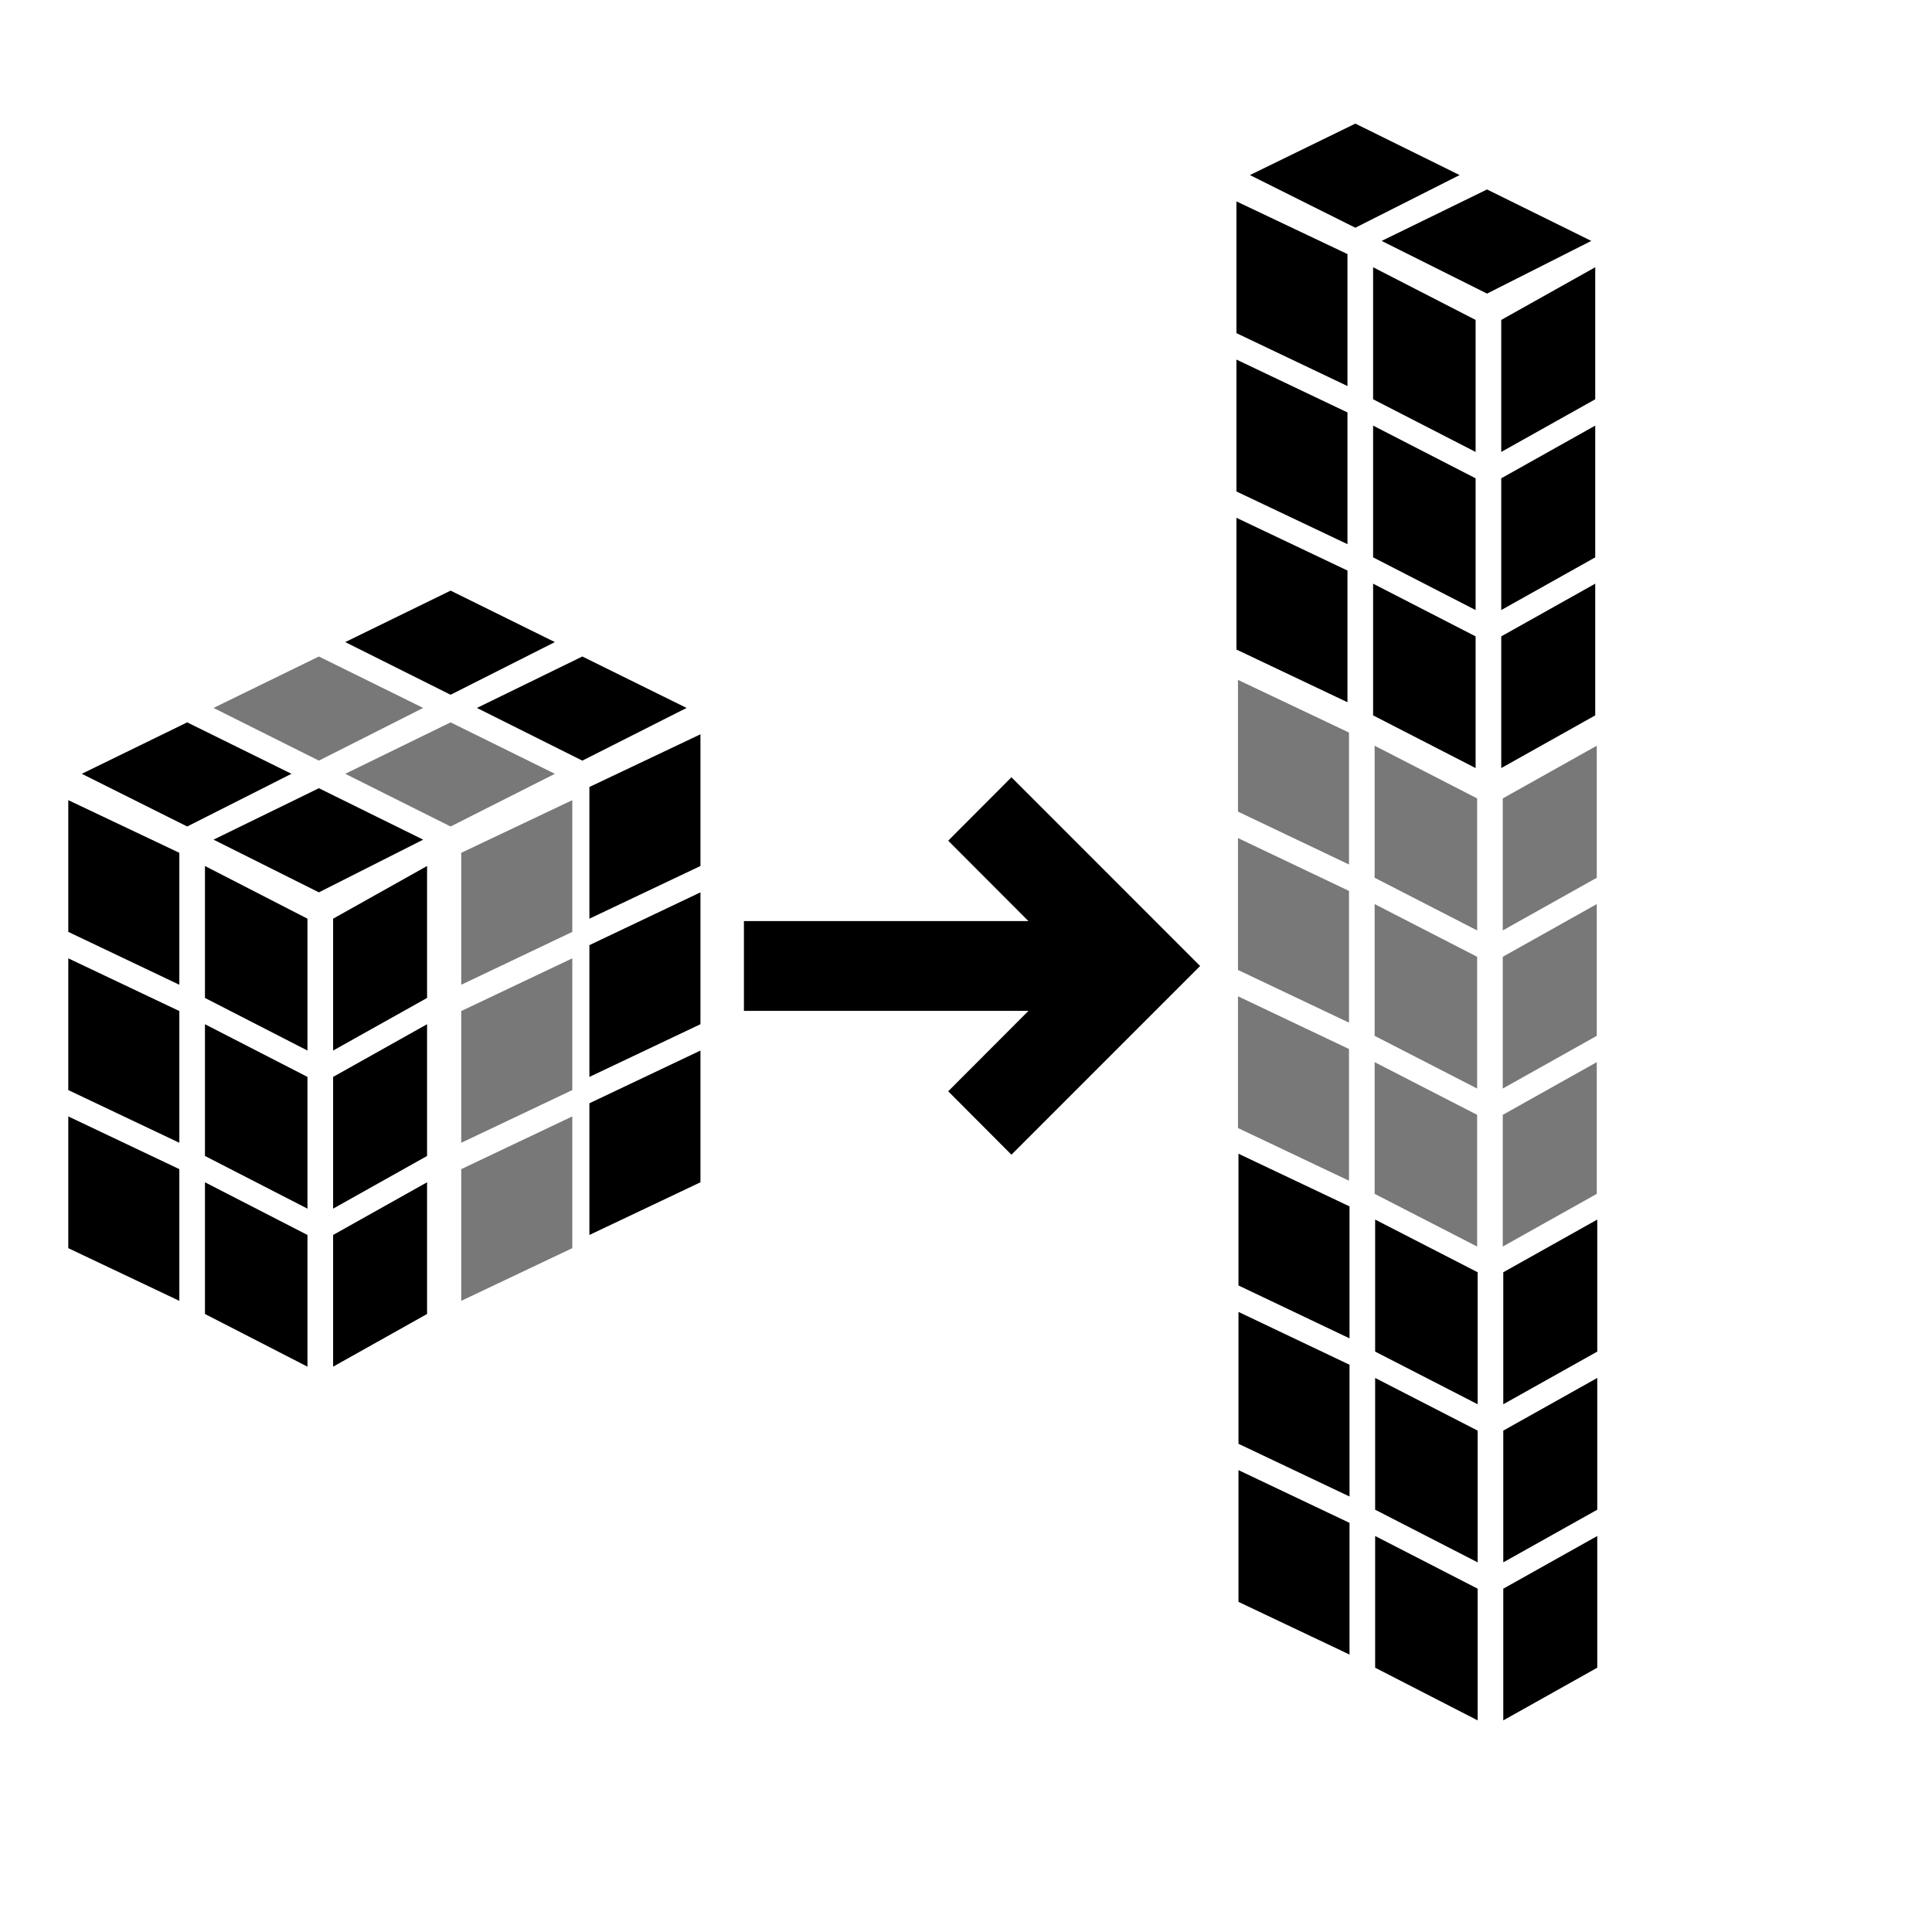 <?xml version="1.0" encoding="utf-8"?>
<!-- Generator: Adobe Illustrator 16.0.3, SVG Export Plug-In . SVG Version: 6.00 Build 0)  -->
<!DOCTYPE svg PUBLIC "-//W3C//DTD SVG 1.1//EN" "http://www.w3.org/Graphics/SVG/1.1/DTD/svg11.dtd">
<svg version="1.1" id="Layer_1" xmlns="http://www.w3.org/2000/svg" xmlns:xlink="http://www.w3.org/1999/xlink" x="0px" y="0px"
	 width="96px" height="96px" viewBox="0 0 96 96" enable-background="new 0 0 96 96" xml:space="preserve">
<g id="Layer_1_1_">
</g>
<circle fill="none" cx="48.1" cy="47.8" r="48"/>
<g>
	<polygon points="8.911,64.638 3.393,62.02 3.393,55.474 8.911,58.094 	"/>
	<polygon points="15.278,67.909 10.184,65.291 10.184,58.747 15.278,61.365 	"/>
	<polygon points="8.911,56.784 3.393,54.165 3.393,47.619 8.911,50.238 	"/>
	<polygon points="15.278,60.057 10.184,57.439 10.184,50.893 15.278,53.511 	"/>
	<polygon points="8.911,48.932 3.393,46.305 3.393,39.759 8.911,42.376 	"/>
	<polygon points="15.278,52.201 10.184,49.587 10.184,43.031 15.278,45.649 	"/>
	<polygon fill="#787878" points="22.919,64.638 28.437,62.02 28.437,55.474 22.919,58.094 	"/>
	<polygon points="29.287,61.365 34.805,58.747 34.805,52.201 29.287,54.821 	"/>
	<polygon points="16.552,67.909 21.221,65.291 21.221,58.747 16.552,61.365 	"/>
	<polygon fill="#787878" points="22.919,56.784 28.437,54.165 28.437,47.619 22.919,50.238 	"/>
	<polygon points="29.287,53.511 34.805,50.893 34.805,44.34 29.287,46.963 	"/>
	<polygon points="16.552,60.057 21.221,57.439 21.221,50.893 16.552,53.511 	"/>
	<polygon fill="#787878" points="22.919,48.932 28.437,46.305 28.437,39.759 22.919,42.376 	"/>
	<polygon points="29.287,45.649 34.805,43.031 34.805,36.487 29.287,39.105 	"/>
	<polygon points="16.552,52.201 21.221,49.587 21.221,43.031 16.552,45.649 	"/>
	<polygon points="21.027,41.722 15.845,44.34 10.61,41.722 15.845,39.166 	"/>
	<polygon fill="#787878" points="27.571,38.45 22.39,41.068 17.155,38.45 22.39,35.894 	"/>
	<polygon points="34.116,35.177 28.936,37.795 23.699,35.177 28.936,32.621 	"/>
	<polygon points="14.482,38.45 9.301,41.068 4.064,38.45 9.301,35.894 	"/>
	<polygon fill="#787878" points="21.027,35.177 15.845,37.795 10.61,35.177 15.845,32.621 	"/>
	<polygon points="27.571,31.905 22.39,34.522 17.155,31.905 22.39,29.348 	"/>
</g>
<path d="M36.965,50.231h14.138l-3.987,3.994l3.142,3.152L59.633,48l-9.375-9.378l-3.142,3.151l3.985,3.994H36.965"/>
<g>
	<polygon points="66.955,34.894 61.438,32.275 61.438,25.729 66.955,28.35 	"/>
	<polygon points="73.322,38.165 68.229,35.547 68.229,29.003 73.322,31.621 	"/>
	<polygon points="66.955,27.04 61.438,24.421 61.438,17.867 66.955,20.494 	"/>
	<polygon points="73.322,30.313 68.229,27.695 68.229,21.148 73.322,23.767 	"/>
	<polygon points="66.955,19.182 61.438,16.554 61.438,10.007 66.955,12.625 	"/>
	<polygon points="73.322,22.457 68.229,19.84 68.229,13.279 73.322,15.897 	"/>
	<polygon points="74.596,38.165 79.266,35.547 79.266,29.003 74.596,31.621 	"/>
	<polygon points="74.596,30.313 79.266,27.695 79.266,21.148 74.596,23.767 	"/>
	<polygon points="74.596,22.457 79.266,19.84 79.266,13.279 74.596,15.897 	"/>
	<polygon points="79.071,11.971 73.89,14.589 68.654,11.971 73.89,9.414 	"/>
	<polygon points="72.527,8.699 67.346,11.316 62.108,8.699 67.346,6.142 	"/>
</g>
<g>
	<polygon fill="#787878" points="67.031,58.669 61.514,56.051 61.514,49.505 67.031,52.125 	"/>
	<polygon fill="#787878" points="73.398,61.94 68.305,59.322 68.305,52.778 73.398,55.396 	"/>
	<polygon fill="#787878" points="67.031,50.815 61.514,48.196 61.514,41.643 67.031,44.27 	"/>
	<polygon fill="#787878" points="73.398,54.088 68.305,51.471 68.305,44.924 73.398,47.542 	"/>
	<polygon fill="#787878" points="67.031,42.957 61.514,40.329 61.514,33.783 67.031,36.4 	"/>
	<polygon fill="#787878" points="73.398,46.232 68.305,43.615 68.305,37.055 73.398,39.673 	"/>
	<polygon fill="#787878" points="74.672,61.94 79.342,59.322 79.342,52.778 74.672,55.396 	"/>
	<polygon fill="#787878" points="74.672,54.088 79.342,51.471 79.342,44.924 74.672,47.542 	"/>
	<polygon fill="#787878" points="74.672,46.232 79.342,43.615 79.342,37.055 74.672,39.673 	"/>
</g>
<g>
	<polygon points="67.057,82.214 61.539,79.596 61.539,73.05 67.057,75.67 	"/>
	<polygon points="73.424,85.485 68.33,82.867 68.33,76.323 73.424,78.941 	"/>
	<polygon points="67.057,74.36 61.539,71.741 61.539,65.188 67.057,67.814 	"/>
	<polygon points="73.424,77.633 68.33,75.016 68.33,68.469 73.424,71.087 	"/>
	<polygon points="67.057,66.502 61.539,63.874 61.539,57.328 67.057,59.945 	"/>
	<polygon points="73.424,69.777 68.33,67.16 68.33,60.6 73.424,63.218 	"/>
	<polygon points="74.697,85.485 79.367,82.867 79.367,76.323 74.697,78.941 	"/>
	<polygon points="74.697,77.633 79.367,75.016 79.367,68.469 74.697,71.087 	"/>
	<polygon points="74.697,69.777 79.367,67.16 79.367,60.6 74.697,63.218 	"/>
</g>
</svg>
